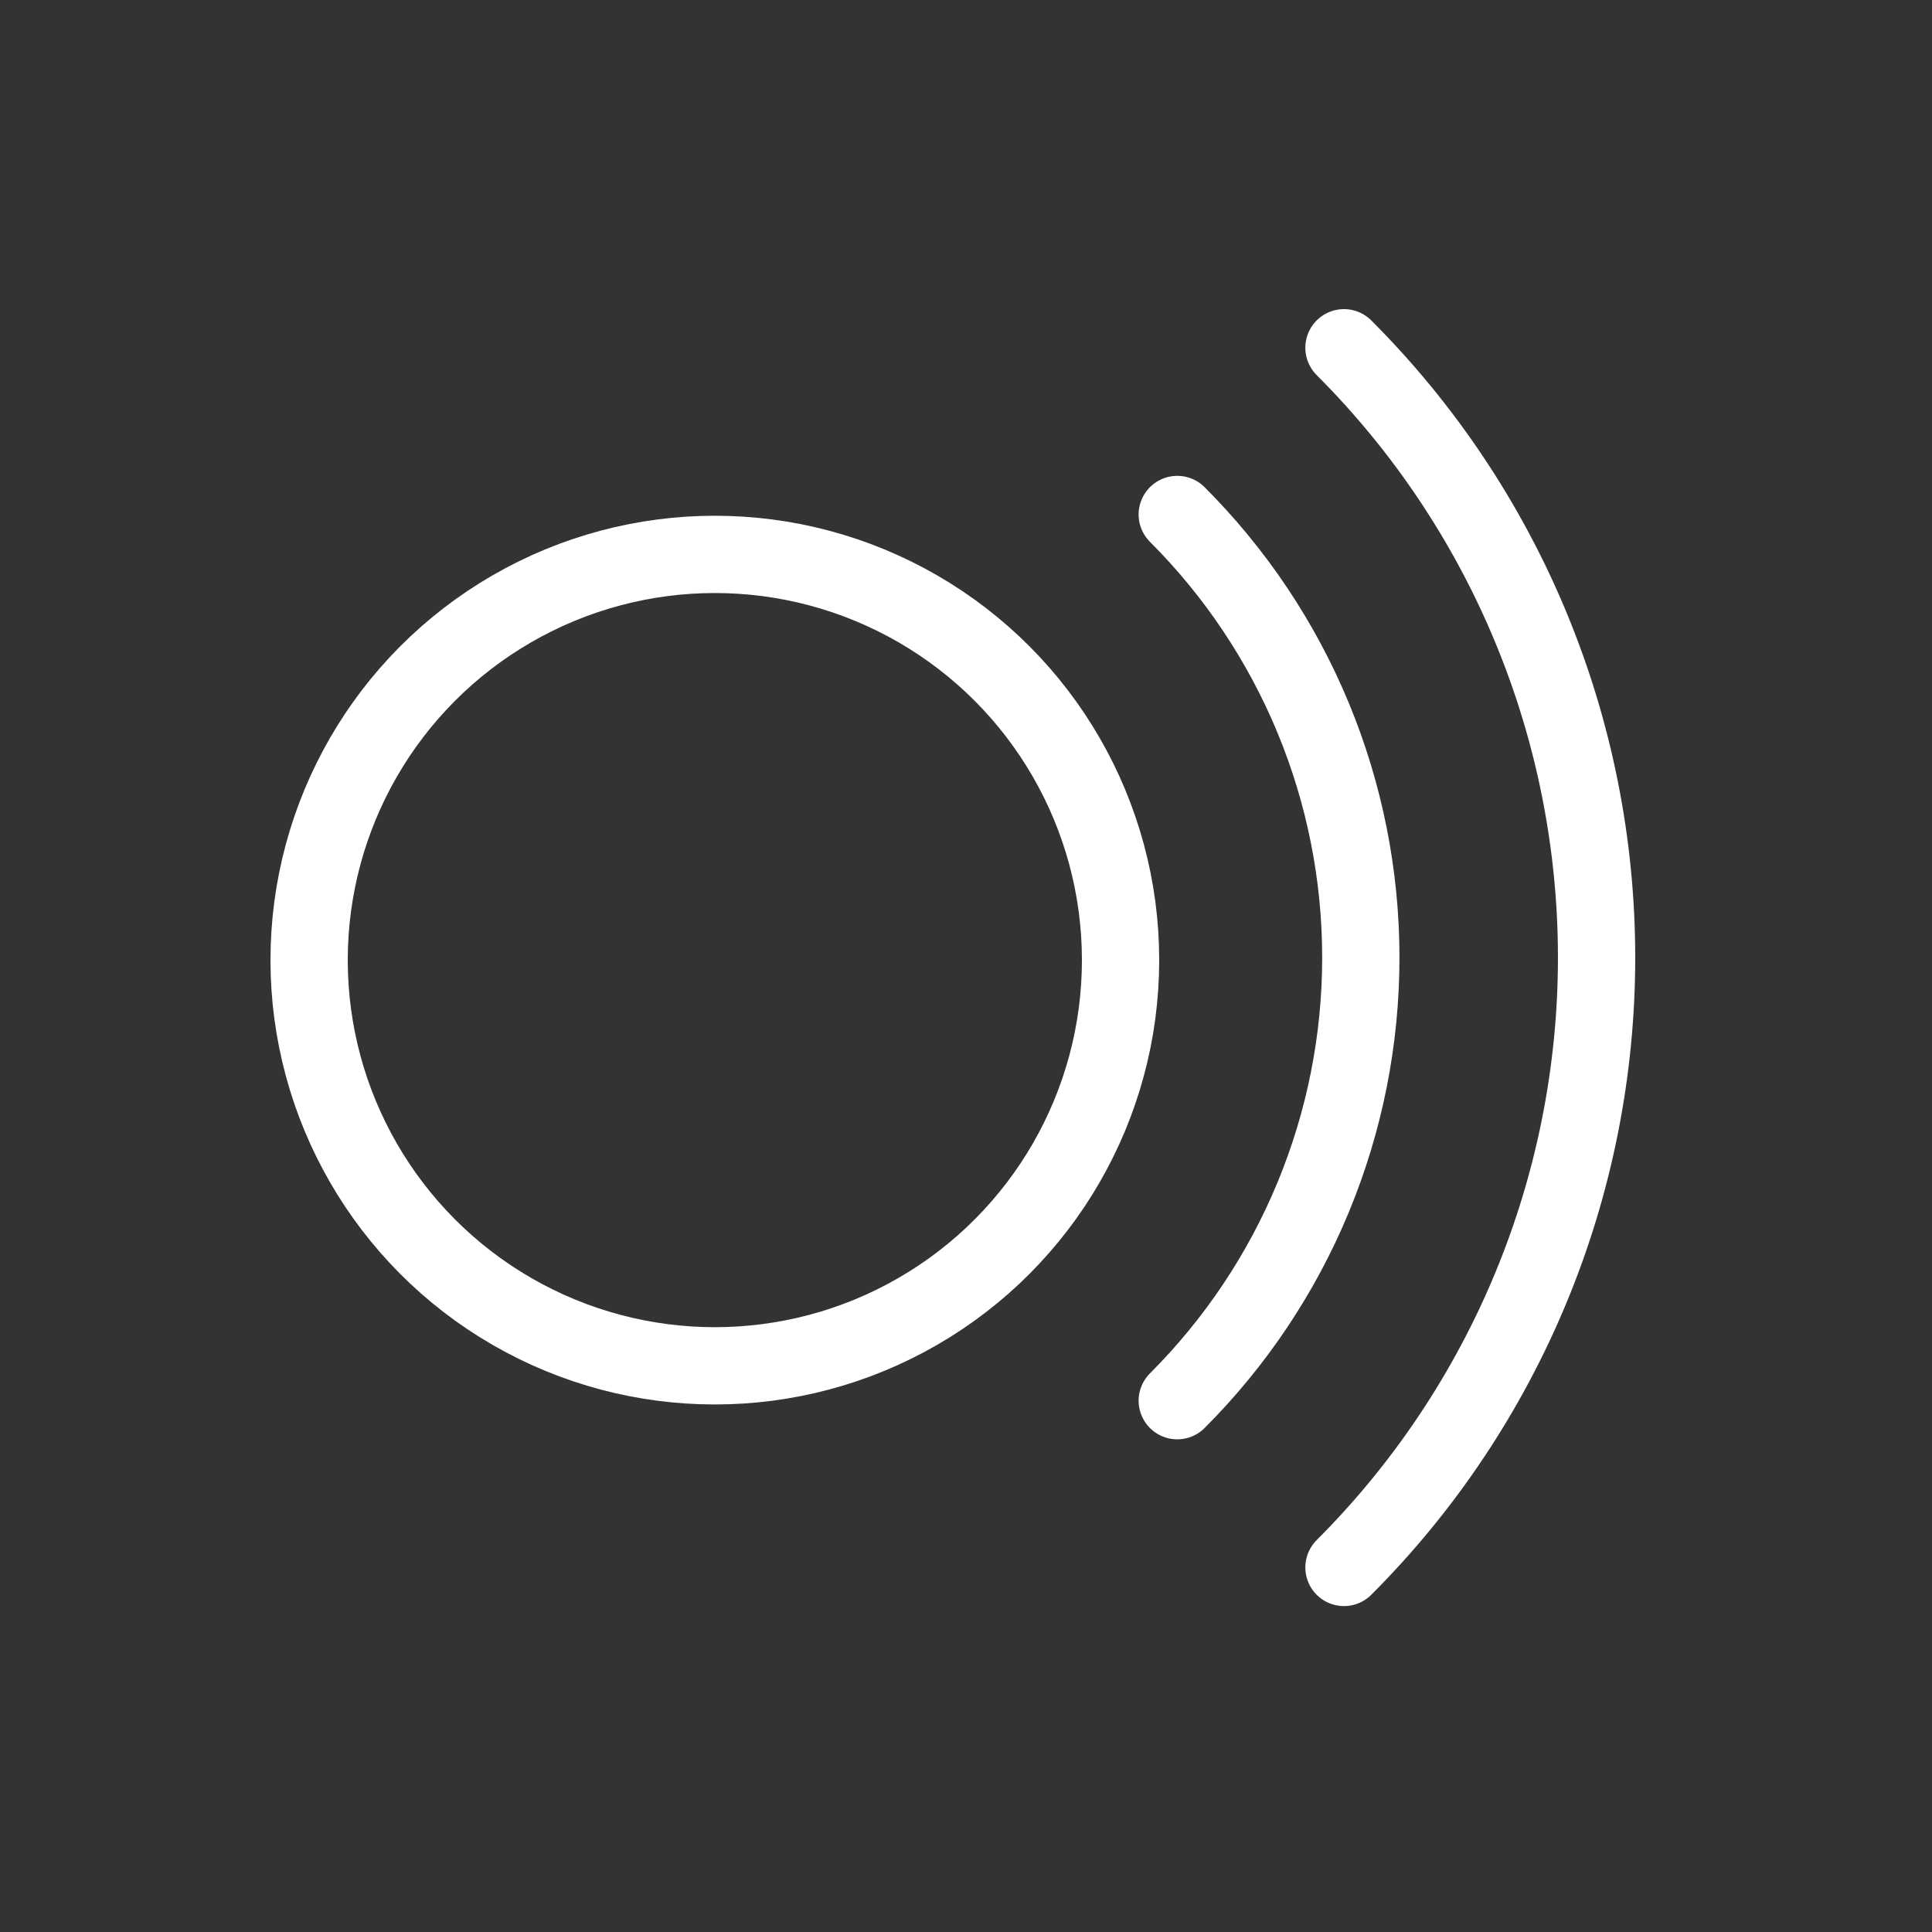 <svg width="100" height="100" viewBox="0 0 100 100" fill="none" xmlns="http://www.w3.org/2000/svg">
<rect x="0" y="0" width="100" height="100" fill="#333333" stroke="none"/>
<g clip-path="url(#clip0_8_3567)">
<circle cx="37" cy="49.695" r="21" stroke="white" stroke-width="4"/>
<path d="M60.935 72.5C63.947 69.488 66.337 65.913 67.967 61.977C69.597 58.042 70.436 53.825 70.436 49.565C70.436 45.306 69.597 41.088 67.967 37.153C66.337 33.218 63.947 29.642 60.935 26.63" stroke="white" stroke-width="4" stroke-linecap="round"/>
<path d="M69.564 81.13C73.71 76.985 76.998 72.064 79.241 66.648C81.484 61.232 82.639 55.427 82.639 49.565C82.639 43.703 81.484 37.898 79.241 32.482C76.998 27.066 73.71 22.145 69.564 18" stroke="white" stroke-width="4" stroke-linecap="round"/>
</g>
<defs>
<clipPath id="clip0_8_3567">
<rect width="100" height="100" fill="white"/>
</clipPath>
</defs>
</svg>
